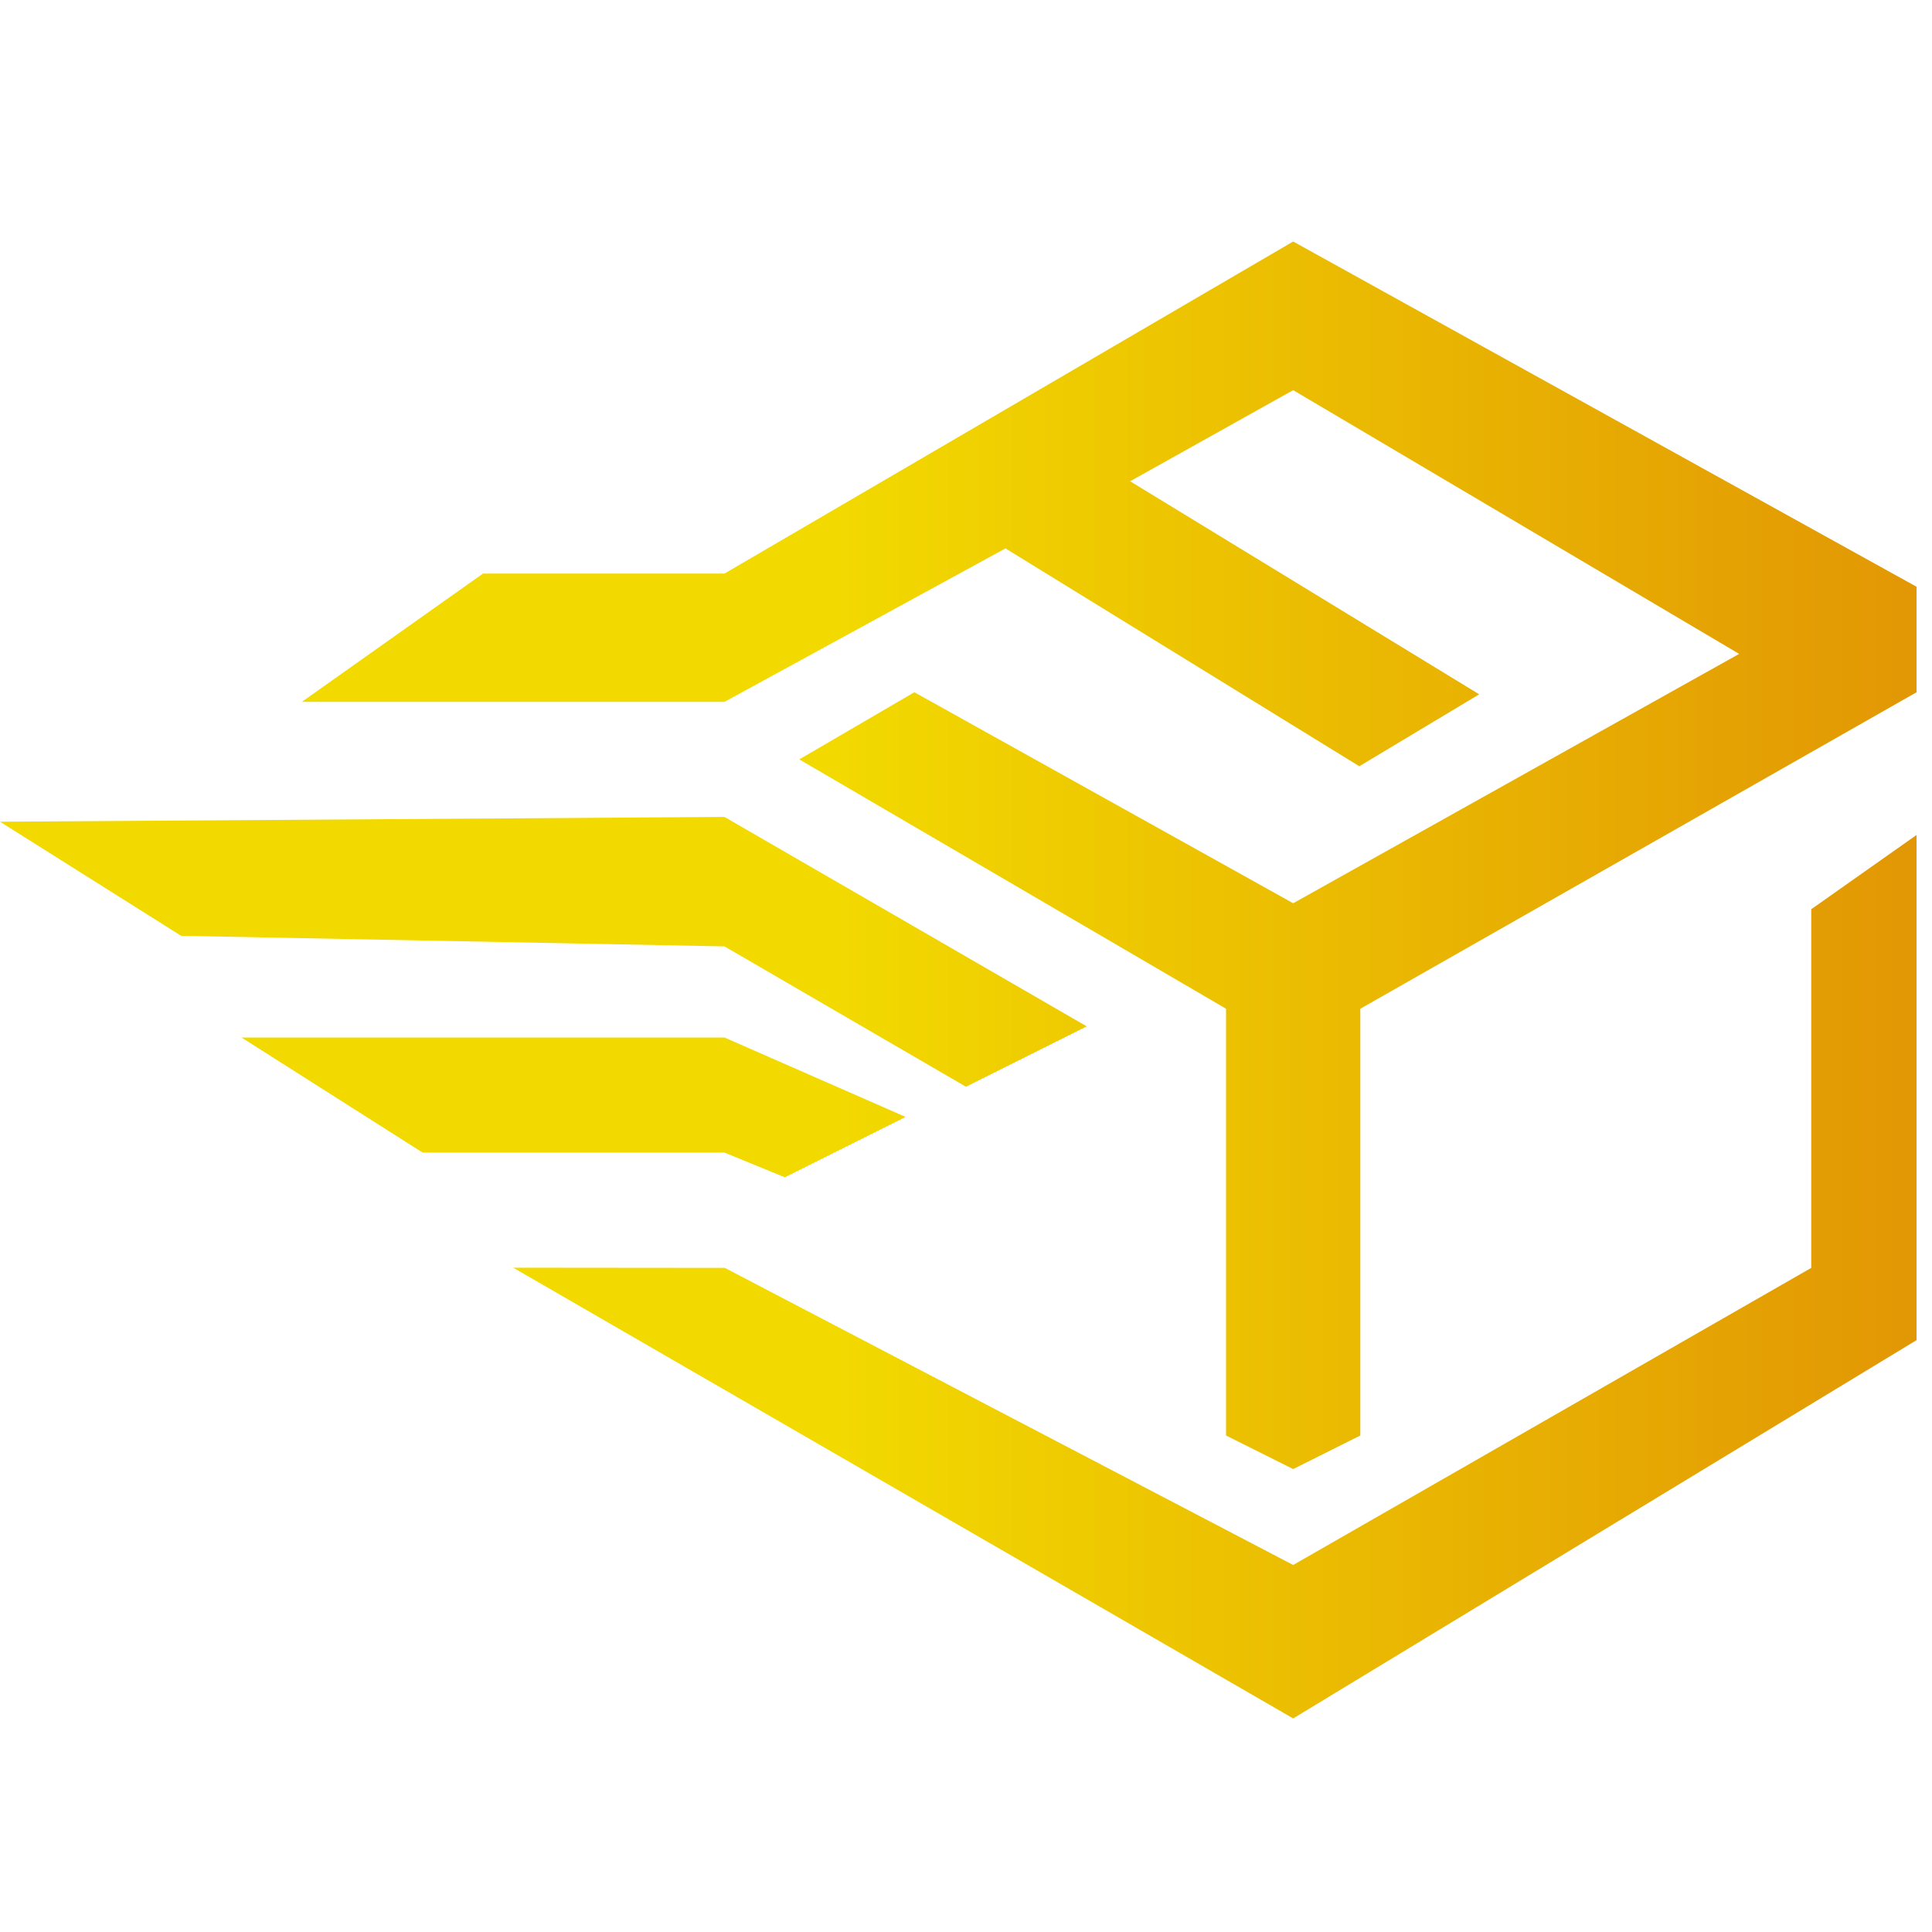 <svg width="500" height="500" viewBox="0 0 500 500" fill="none" xmlns="http://www.w3.org/2000/svg">
<g clip-path="url(#clip0_494_5651)">
<path d="M334.674 405.016L468.75 328.125V235.305L496.004 216.085V346.825L334.674 444.729L132.813 328.075L187.5 328.125V328.075L334.674 405.016Z" fill="url(#paint0_linear_494_5651)"/>
<path d="M62.5 268.506H187.5L234.375 289.062L203.125 304.687L187.5 298.291H109.375L62.5 268.506Z" fill="url(#paint1_linear_494_5651)"/>
<path d="M0 212.662L187.5 211.42L281.25 265.625L250 281.25L187.5 244.927L46.875 242.187L0 212.662Z" fill="url(#paint2_linear_494_5651)"/>
<path d="M187.5 148.437L334.674 62.5L496.004 151.852V179.154L352.048 261.061V371.509L334.674 380.196L317.3 371.509V261.061L206.851 196.528L236.635 179.154L334.674 233.758L450.087 169.226L334.674 100.971L292.48 124.55L382.813 179.687L351.787 198.302L260.214 141.924L187.5 181.636H78.125L125 148.437H187.5Z" fill="url(#paint3_linear_494_5651)"/>
</g>
<defs>
<linearGradient id="paint0_linear_494_5651" x1="-15.761" y1="251.913" x2="496.004" y2="251.913" gradientUnits="userSpaceOnUse">
<stop offset="0.448" stop-color="#F2DA00"/>
<stop offset="1" stop-color="#E29704"/>
</linearGradient>
<linearGradient id="paint1_linear_494_5651" x1="-15.761" y1="251.913" x2="496.004" y2="251.913" gradientUnits="userSpaceOnUse">
<stop offset="0.448" stop-color="#F2DA00"/>
<stop offset="1" stop-color="#E29704"/>
</linearGradient>
<linearGradient id="paint2_linear_494_5651" x1="-15.761" y1="251.913" x2="496.004" y2="251.913" gradientUnits="userSpaceOnUse">
<stop offset="0.448" stop-color="#F2DA00"/>
<stop offset="1" stop-color="#E29704"/>
</linearGradient>
<linearGradient id="paint3_linear_494_5651" x1="-15.761" y1="251.913" x2="496.004" y2="251.913" gradientUnits="userSpaceOnUse">
<stop offset="0.448" stop-color="#F2DA00"/>
<stop offset="1" stop-color="#E29704"/>
</linearGradient>
<clipPath id="clip0_494_5651">
<rect width="500" height="500" fill="white"/>
</clipPath>
</defs>
</svg>

